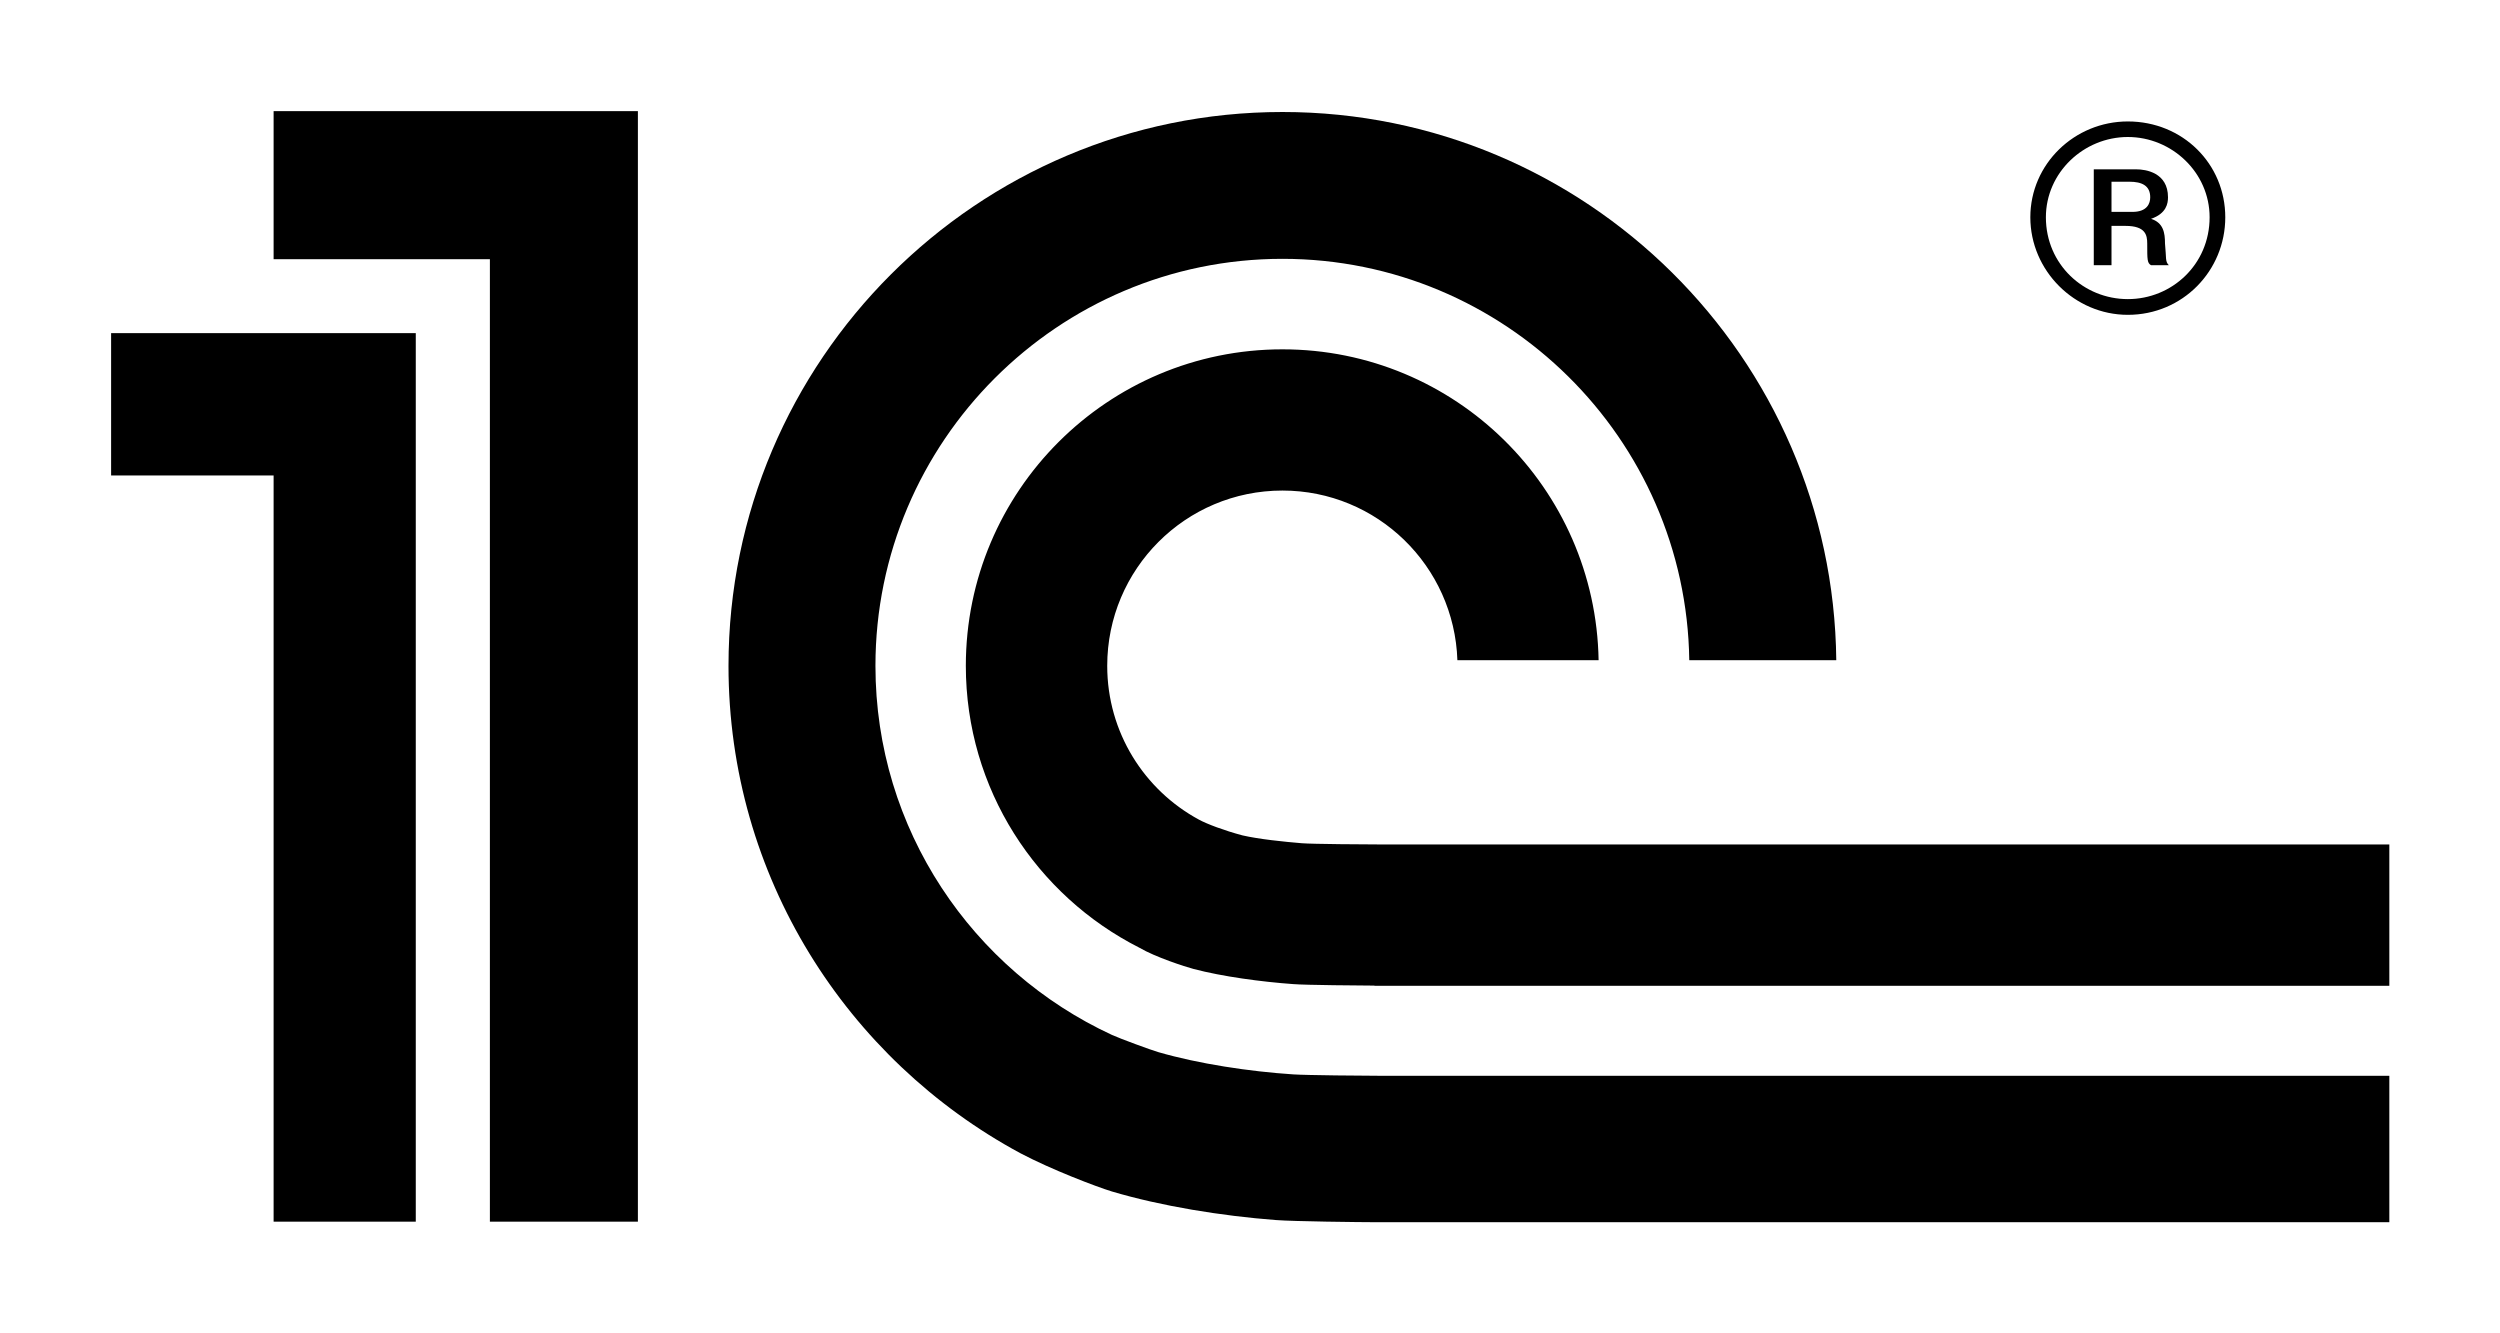 <svg xmlns="http://www.w3.org/2000/svg" width="45" height="24" viewBox="0 0 45 24" fill="none"><rect width="45" height="24" fill="none"/>
<path d="M23.279 19.339C22.487 19.287 21.573 19.148 20.852 18.939C20.717 18.9 20.158 18.694 20.016 18.629C17.506 17.467 15.758 14.929 15.758 11.985C15.758 7.948 19.043 4.659 23.084 4.659C27.088 4.659 30.351 7.892 30.407 11.884H33.053C32.997 6.433 28.548 2.016 23.084 2.016C17.587 2.016 13.113 6.487 13.113 11.985C13.113 15.776 15.244 19.073 18.365 20.757C18.929 21.055 19.738 21.362 20.012 21.446C20.902 21.711 21.994 21.887 22.966 21.961C23.296 21.986 24.449 21.999 24.785 22H43.008V19.364H24.815C24.573 19.364 23.516 19.355 23.279 19.339ZM24.815 15.2C24.623 15.2 23.616 15.194 23.43 15.178C23.115 15.152 22.659 15.105 22.365 15.037C22.034 14.949 21.723 14.831 21.582 14.754C20.599 14.223 19.93 13.183 19.93 11.985C19.93 10.243 21.34 8.83 23.084 8.83C24.79 8.83 26.177 10.188 26.233 11.884H28.775C28.722 8.785 26.196 6.288 23.084 6.288C19.936 6.288 17.385 8.839 17.385 11.985C17.385 14.204 18.657 16.121 20.509 17.059C20.795 17.227 21.331 17.401 21.483 17.441C22.006 17.579 22.709 17.673 23.279 17.714C23.49 17.732 24.522 17.74 24.74 17.741V17.745H43.008V15.2H24.815ZM11.482 21.99H8.818V4.665H4.925V2H11.482V21.99ZM2 5.996V8.558H4.925V21.99H7.484V5.996H2Z" fill="black"/>
<path d="M38.301 2.186C37.342 2.186 36.546 2.951 36.546 3.911C36.546 4.872 37.342 5.667 38.301 5.667C39.29 5.667 40.055 4.872 40.055 3.911C40.055 2.951 39.29 2.186 38.301 2.186ZM38.301 5.384C37.509 5.384 36.826 4.761 36.826 3.911C36.826 3.105 37.509 2.466 38.301 2.466C39.093 2.466 39.773 3.105 39.773 3.911C39.773 4.761 39.093 5.384 38.301 5.384Z" fill="black"/>
<path d="M38.97 4.384C38.97 4.19 38.941 4.01 38.719 3.939C38.997 3.843 39.024 3.661 39.024 3.551C39.024 3.105 38.62 3.048 38.454 3.048H37.688V4.774H38.007V4.066H38.259C38.62 4.066 38.65 4.232 38.65 4.384C38.65 4.678 38.65 4.734 38.719 4.774H39.039C38.97 4.704 38.997 4.65 38.97 4.384ZM38.384 3.814H38.007V3.271H38.33C38.553 3.271 38.704 3.341 38.704 3.551C38.704 3.661 38.65 3.814 38.384 3.814Z" fill="black"/>
</svg>
